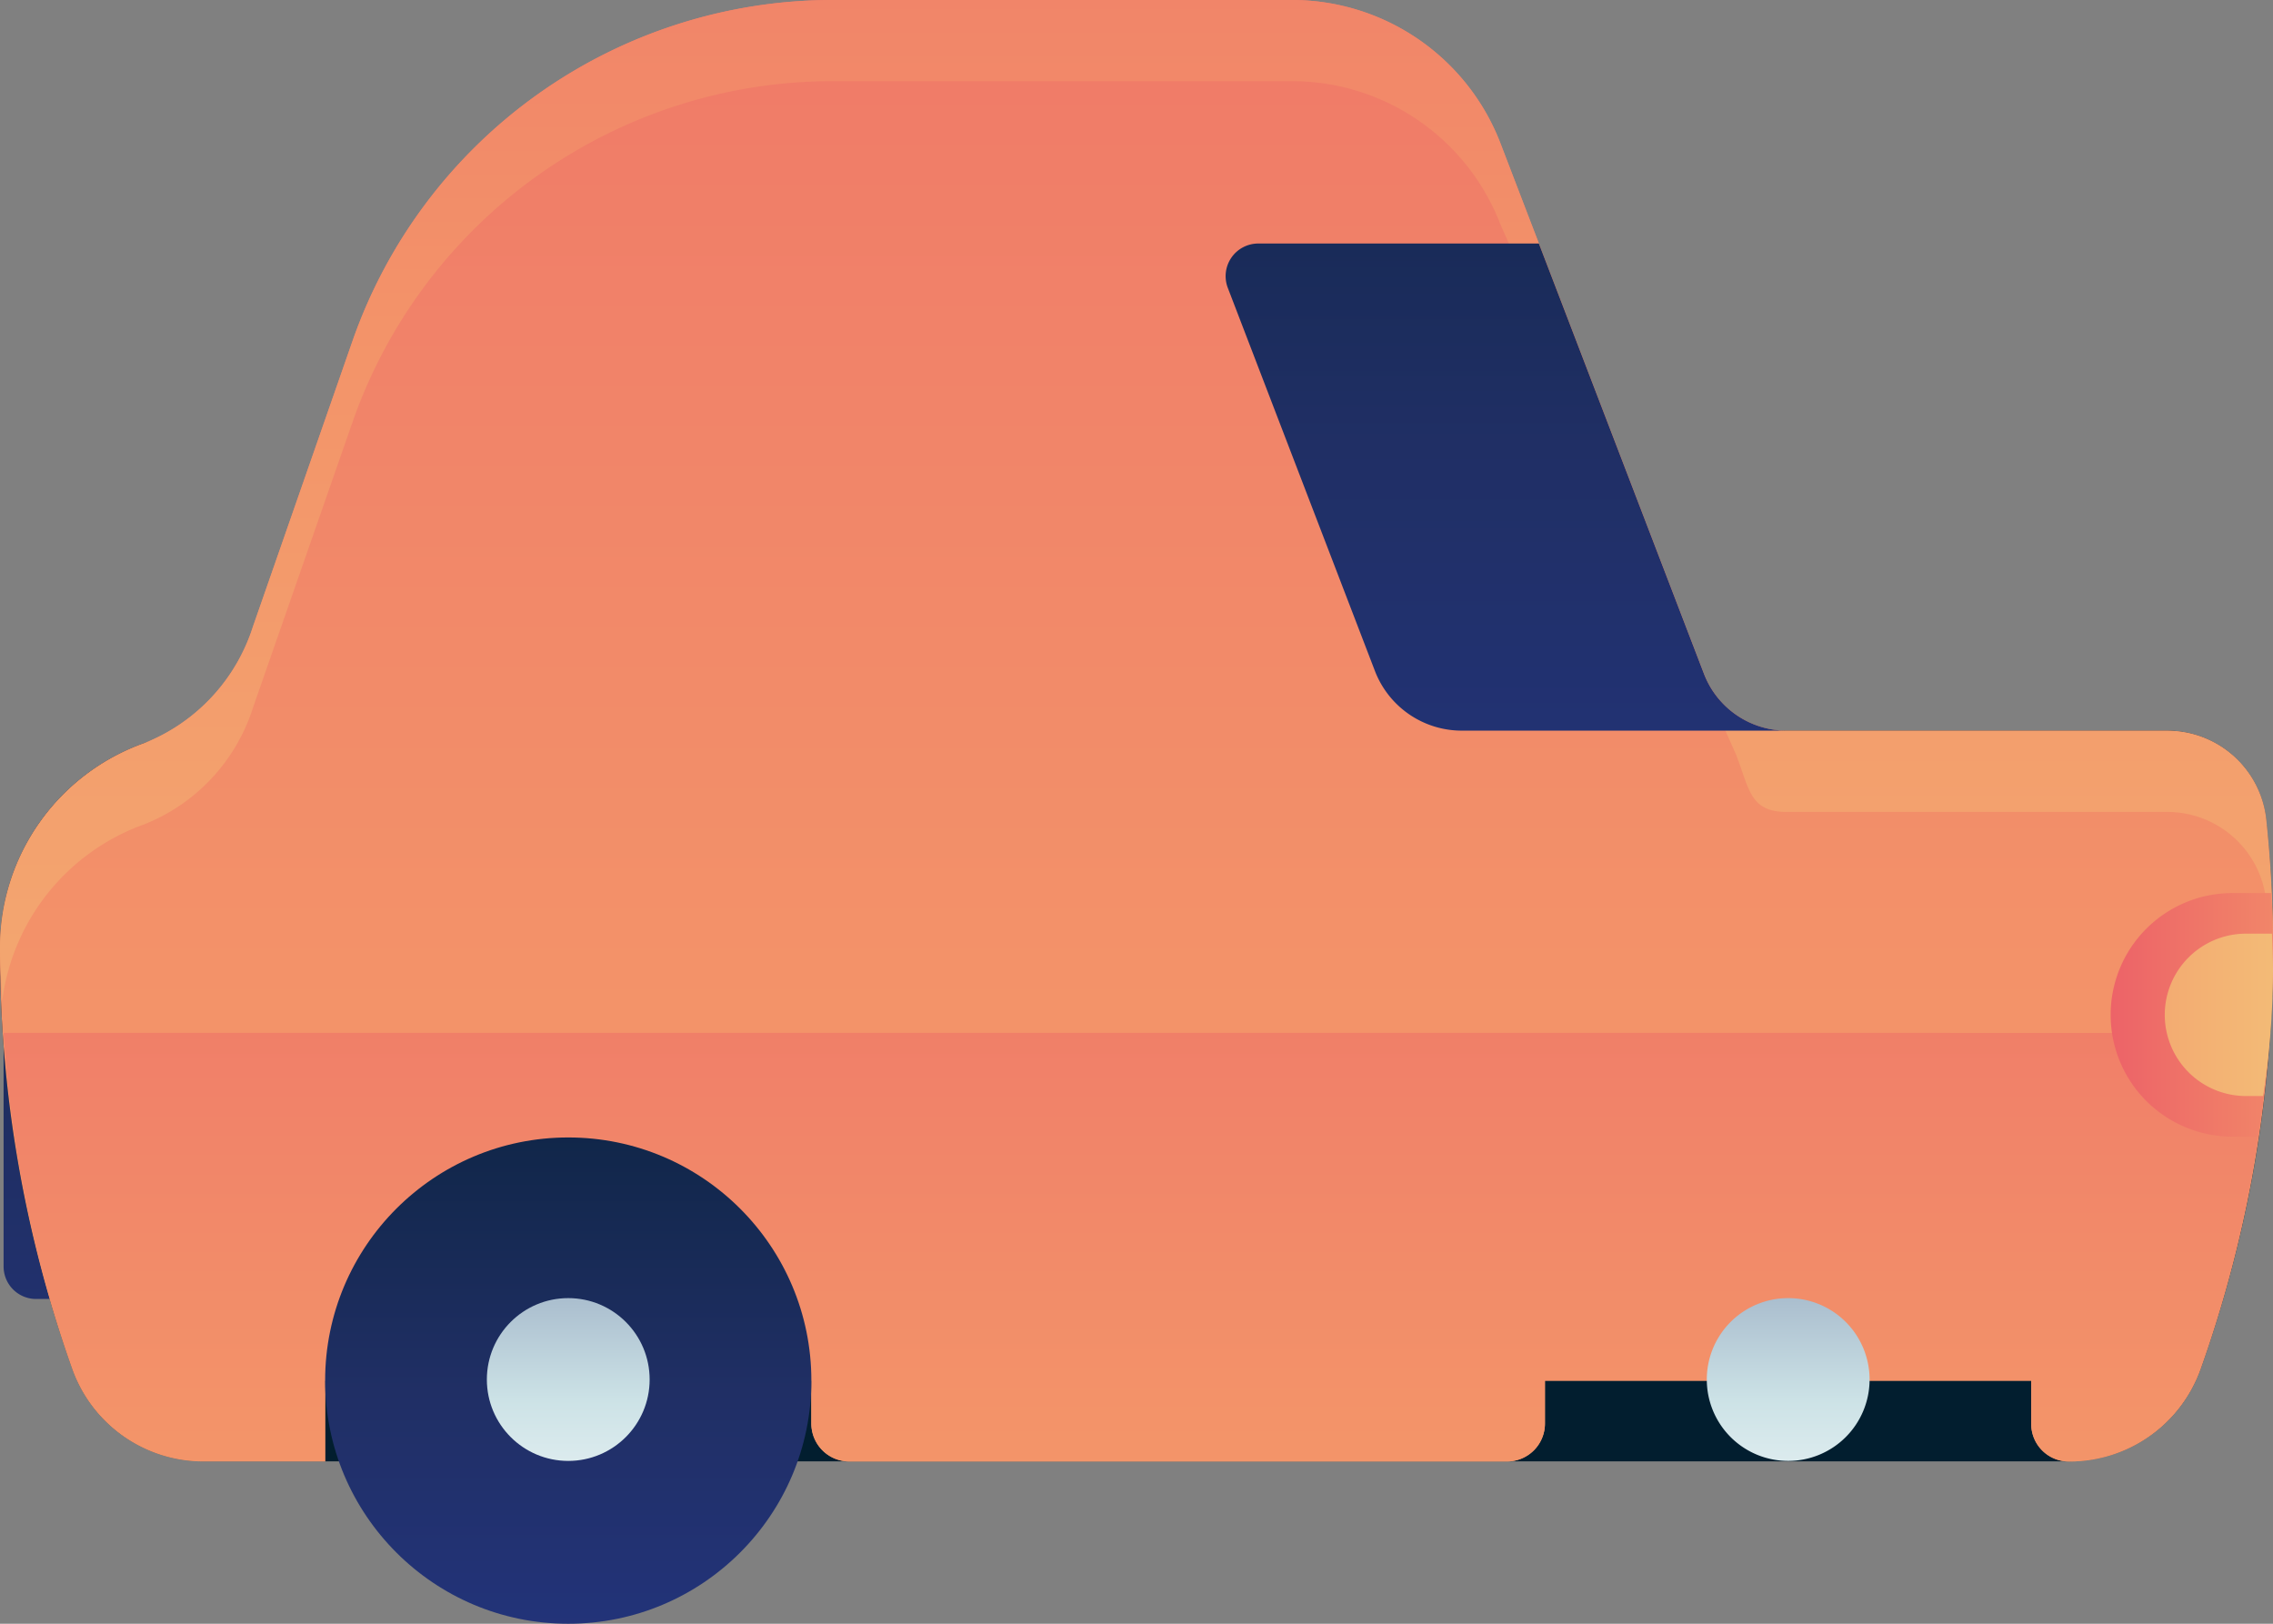 <svg id="Component_1_1" data-name="Component 1 – 1" xmlns="http://www.w3.org/2000/svg" xmlns:xlink="http://www.w3.org/1999/xlink" width="73.252" height="52.323" viewBox="0 0 73.252 52.323">
  <rect x="0" y="0" width="73.252" height="52.323" fill="#808080" stroke="none"/>
  <defs>
    <linearGradient id="linear-gradient" x1="0.5" y1="4.205" x2="0.5" y2="-2.495" gradientUnits="objectBoundingBox">
      <stop offset="0" stop-color="#273a9b"/>
      <stop offset="0.56" stop-color="#202f65"/>
      <stop offset="1" stop-color="#021e2f"/>
    </linearGradient>
    <linearGradient id="linear-gradient-2" x1="0.5" y1="1.605" x2="0.5" y2="1.12" xlink:href="#linear-gradient"/>
    <linearGradient id="linear-gradient-3" x1="0.5" y1="2.716" x2="0.5" y2="-1.382" gradientUnits="objectBoundingBox">
      <stop offset="0" stop-color="#f3c57a"/>
      <stop offset="0.494" stop-color="#f39369"/>
      <stop offset="1" stop-color="#e94867"/>
    </linearGradient>
    <linearGradient id="linear-gradient-4" x1="0.5" y1="4.205" x2="0.5" y2="-2.494" xlink:href="#linear-gradient-3"/>
    <linearGradient id="linear-gradient-5" x1="0.5" y1="2.069" x2="0.5" y2="-1.458" xlink:href="#linear-gradient-3"/>
    <linearGradient id="linear-gradient-6" x1="0.5" y1="1.828" x2="0.5" y2="-0.503" xlink:href="#linear-gradient"/>
    <linearGradient id="linear-gradient-7" x1="0.5" y1="1.828" x2="0.5" y2="-0.503" gradientUnits="objectBoundingBox">
      <stop offset="0" stop-color="#fff"/>
      <stop offset="0.516" stop-color="#cce2e6"/>
      <stop offset="1" stop-color="#8fa1bb"/>
    </linearGradient>
    <linearGradient id="linear-gradient-9" y1="1.828" y2="-0.503" xlink:href="#linear-gradient-7"/>
    <linearGradient id="linear-gradient-10" x1="0.5" y1="2.716" x2="0.5" y2="-1.382" xlink:href="#linear-gradient"/>
    <linearGradient id="linear-gradient-12" x1="3.528" y1="0.5" x2="-0.778" y2="0.5" xlink:href="#linear-gradient-3"/>
    <linearGradient id="linear-gradient-13" x1="1.694" y1="0.5" x2="-5.011" y2="0.5" xlink:href="#linear-gradient-3"/>
  </defs>
  <g id="Group_1085" data-name="Group 1085">
    <path id="Rectangle_593" data-name="Rectangle 593" d="M0,0H3.808a0,0,0,0,1,0,0V8.575a0,0,0,0,1,0,0H1.047A1.047,1.047,0,0,1,0,7.529V0A0,0,0,0,1,0,0Z" transform="translate(0.116 33.283)" fill="url(#linear-gradient)"/>
    <path id="Path_211" data-name="Path 211" d="M-260.392,262.5a6.983,6.983,0,0,0-6.983,6.976v.073a40,40,0,0,0,2.342,13.545,4.485,4.485,0,0,0,4.226,2.951h60.116a4.485,4.485,0,0,0,4.226-2.951,40,40,0,0,0,2.342-13.545,39.7,39.7,0,0,0-.223-4.2,3.206,3.206,0,0,0-3.2-2.85Z" transform="translate(267.375 -238.955)" fill="url(#linear-gradient-2)"/>
    <path id="Path_212" data-name="Path 212" d="M-194.346,275.4a3.206,3.206,0,0,0-3.2-2.85h-12.251a2.855,2.855,0,0,1-2.665-1.831l-6.561-17.1A7.2,7.2,0,0,0-225.742,249h-14.8a16.392,16.392,0,0,0-15.477,11l-3.207,9.2a6,6,0,0,1-3.518,3.755,6.99,6.99,0,0,0-4.631,6.568v.073a40,40,0,0,0,2.342,13.545,4.485,4.485,0,0,0,4.226,2.951h3.91v-2.6h15.669v1.381a1.222,1.222,0,0,0,1.221,1.221h21.2a1.221,1.221,0,0,0,1.221-1.221v-1.381h15.671v1.381a1.21,1.21,0,0,0,1.165,1.221,4.487,4.487,0,0,0,4.282-2.951,40.043,40.043,0,0,0,2.342-13.545A39.7,39.7,0,0,0-194.346,275.4Z" transform="translate(267.375 -249)" fill="url(#linear-gradient-3)"/>
    <path id="Path_213" data-name="Path 213" d="M-267.308,268.083a39.859,39.859,0,0,0,2.225,10.857,4.487,4.487,0,0,0,4.226,2.951h3.91v-2.6h15.669v1.381a1.222,1.222,0,0,0,1.221,1.221h21.2a1.221,1.221,0,0,0,1.221-1.221v-1.381h15.671v1.381a1.21,1.21,0,0,0,1.165,1.221,4.487,4.487,0,0,0,4.282-2.951,39.855,39.855,0,0,0,2.225-10.857Z" transform="translate(267.425 -234.8)" fill="url(#linear-gradient-4)"/>
    <path id="Path_214" data-name="Path 214" d="M-262.744,275.57a6,6,0,0,0,3.518-3.755l3.207-9.2a16.392,16.392,0,0,1,15.477-11h14.8a7.2,7.2,0,0,1,6.722,4.618l7.6,17.1c.424,1.1.443,1.831,1.626,1.831h12.251a3.206,3.206,0,0,1,3.2,2.85c.091.851.145,1.714.18,2.581.009-.333.044-.661.044-1a39.7,39.7,0,0,0-.223-4.2,3.206,3.206,0,0,0-3.2-2.85h-12.251a2.855,2.855,0,0,1-2.665-1.831l-6.561-17.1A7.2,7.2,0,0,0-225.742,249h-14.8a16.392,16.392,0,0,0-15.477,11l-3.207,9.2a6,6,0,0,1-3.518,3.755,6.99,6.99,0,0,0-4.631,6.568v.073c0,.558.049,1.1.071,1.655A6.983,6.983,0,0,1-262.744,275.57Z" transform="translate(267.375 -249)" fill="url(#linear-gradient-5)"/>
    <g id="Group_1082" data-name="Group 1082" transform="translate(10.478 36.653)">
      <circle id="Ellipse_10" data-name="Ellipse 10" cx="7.835" cy="7.835" r="7.835" fill="url(#linear-gradient-6)"/>
      <circle id="Ellipse_11" data-name="Ellipse 11" cx="2.623" cy="2.623" r="2.623" transform="translate(5.212 5.177)" fill="url(#linear-gradient-7)"/>
    </g>
    <g id="Group_1083" data-name="Group 1083" transform="translate(49.793 36.653)">
      <circle id="Ellipse_12" data-name="Ellipse 12" cx="7.835" cy="7.835" r="7.835" fill="url(#linear-gradient-6)"/>
      <path id="Path_215" data-name="Path 215" d="M-230.591,275.607a2.623,2.623,0,0,1-2.623,2.623,2.622,2.622,0,0,1-2.623-2.623,2.622,2.622,0,0,1,2.623-2.623A2.623,2.623,0,0,1-230.591,275.607Z" transform="translate(241.049 -267.807)" fill="url(#linear-gradient-9)"/>
    </g>
    <g id="Group_1084" data-name="Group 1084" transform="translate(18.313 7.848)">
      <path id="Path_216" data-name="Path 216" d="M-239.918,267.271a3,3,0,0,0,2.8,1.925h10.47a2.855,2.855,0,0,1-2.665-1.831l-5.321-13.866h-9.041a1.052,1.052,0,0,0-.984,1.428Z" transform="translate(265.914 -253.5)" fill="url(#linear-gradient-10)"/>
      <path id="Path_217" data-name="Path 217" d="M-240.262,253.5h-10.175a6.437,6.437,0,0,0-6.437,6.437v6.582A2.677,2.677,0,0,0-254.2,269.2h19.091a1.132,1.132,0,0,0,1.057-1.538l-5.156-13.433A1.132,1.132,0,0,0-240.262,253.5Z" transform="translate(256.875 -253.5)" fill="url(#linear-gradient-10)"/>
    </g>
    <path id="Path_218" data-name="Path 218" d="M-224.451,273.348h.828a40.392,40.392,0,0,0,.48-6.031c0-.61-.021-1.216-.049-1.817h-1.259a3.923,3.923,0,0,0-3.924,3.924h0A3.923,3.923,0,0,0-224.451,273.348Z" transform="translate(296.395 -236.722)" fill="url(#linear-gradient-12)"/>
  </g>
  <path id="Path_219" data-name="Path 219" d="M-224.759,271.482h.553a27.01,27.01,0,0,0,.319-4.022c0-.406-.014-.809-.033-1.21h-.839a2.617,2.617,0,0,0-2.616,2.616h0A2.617,2.617,0,0,0-224.759,271.482Z" transform="translate(297.139 -236.164)" fill="url(#linear-gradient-13)"/>
</svg>
